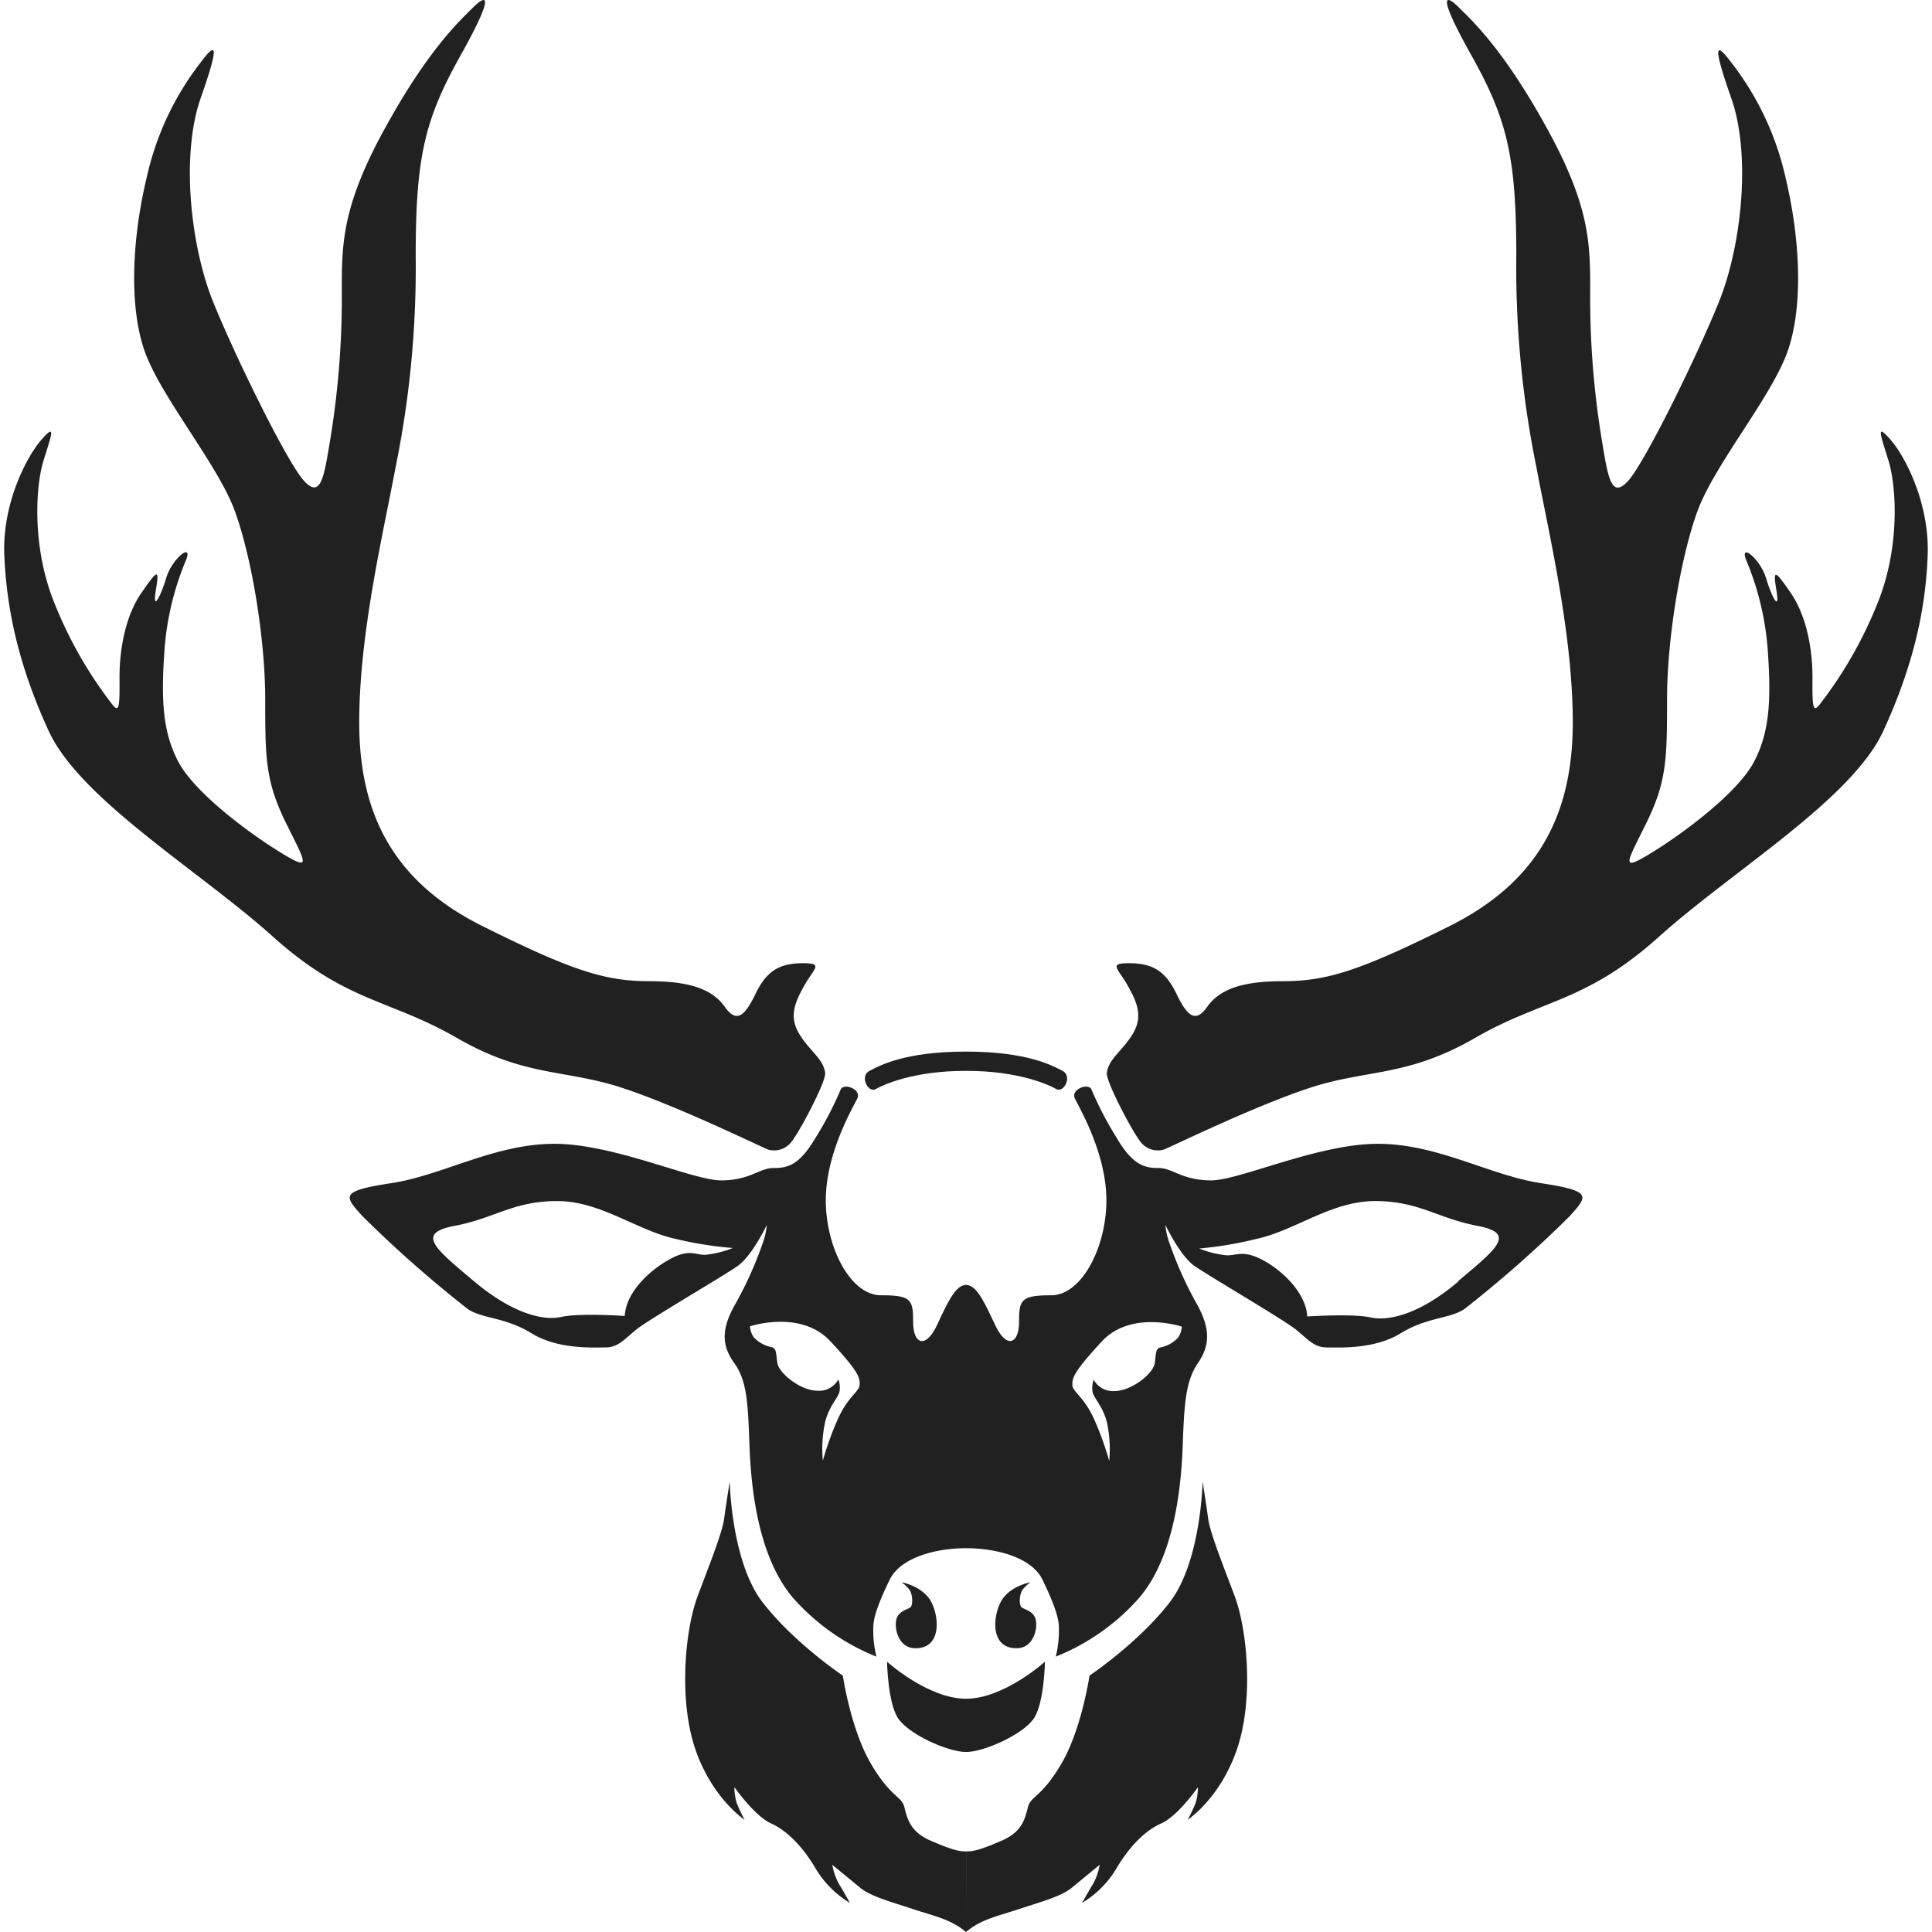 <!-- Copyright (c) 2022 - 2023 Jan Stehno -->
<svg xmlns="http://www.w3.org/2000/svg" viewBox="0 0 300 300"><title>muledeer</title><g id="muledeer"><g id="right"><path d="M150,300c2.36-2,5-2.48,8.3-3.58s6.47-1.92,8.15-3.31l4.31-3.55a9.34,9.34,0,0,1-1,2.92c-.77,1.25-1.73,3-1.73,3a15.52,15.52,0,0,0,5.22-5.17c1.94-3.35,4.42-6,7.05-7.16s5.72-5.65,5.72-5.65a8.82,8.82,0,0,1-.36,2.45,26.08,26.08,0,0,1-1.23,2.62s5-3.27,7.63-10.9,1.65-18.55-.36-23.88-3.81-9.85-4.1-12-.86-5.75-.86-5.75-.22,12.44-5.11,18.77-12.45,11.37-12.45,11.37-1.22,8.27-4.31,13.59-4.82,5.11-5.25,6.83-.87,3.82-4,5.18-4.32,1.71-5.61,1.71Z" transform="translate(0)" fill="#212121"/><path d="M150,272.05c2.84,0,9.14-2.84,10.65-5.39s1.61-8.63,1.61-8.63-6.36,5.75-12.26,5.75Z" transform="translate(0)" fill="#212121"/><path d="M157.84,255.94c2.77,0,3.35-3.31,2.95-4.57s-1.73-1.43-2.16-1.79-.36-2.13.22-2.81a6.51,6.51,0,0,1,1.15-1.08s-3.38.61-4.64,3.13S153.88,255.94,157.84,255.94Z" transform="translate(0)" fill="#212121"/><path d="M164,169.1c1.2.69,2.56-2,1-2.81s-5.46-3-15-3v3C158,166.25,162.78,168.4,164,169.1Z" transform="translate(0)" fill="#212121"/><path d="M239.27,183.72c-8-1.22-16-6.11-25.32-6.11s-21.44,5.68-25.9,5.68-6-1.92-8.1-1.92-4-.33-6.52-4.63a54.46,54.46,0,0,1-3.94-7.55c-.45-1.1-3.26-.05-2.59,1.37s4.9,8.49,4.9,15.82-3.86,14.75-8.56,14.75-5,.72-5,4.12-1.92,4.32-3.74.44-2.93-6.16-4.51-6.16V240.4c4.55,0,10.17,1.35,11.89,4.9s2.54,5.89,2.54,7.33a16.83,16.83,0,0,1-.48,4.61,34.14,34.14,0,0,0,12.9-9.07c5.52-6.42,6.57-17.21,6.81-23.69s.44-10,2.35-12.8,1.92-5.28,0-8.92a58.31,58.31,0,0,1-4.46-9.88,10.69,10.69,0,0,1-.58-2.68s2.25,4.79,4.51,6.37,13.95,8.4,15.82,9.93,2.78,2.73,4.75,2.73,7.36.32,11.46-2.2,7.56-2.23,9.86-3.74a186.23,186.23,0,0,0,16.4-14.46C246.6,185.66,247.25,184.94,239.27,183.72ZM183.52,206a3.53,3.53,0,0,1-.54,1.65,5,5,0,0,1-2.66,1.55c-.86.18-.79.68-1,2.41s-3.7,4.39-6.22,4.39a3.4,3.4,0,0,1-3.27-1.76,3.67,3.67,0,0,0-.18,1.87c.18,1,1.44,2,2.19,4.56a19.62,19.62,0,0,1,.4,6.19,47.78,47.78,0,0,0-2.34-6.47c-1.55-3.49-3.38-4.28-3.38-5.33s0-1.83,4.57-6.76S183.52,206,183.52,206Zm42.92-7c-6,5.09-10.84,6.19-13.62,5.57s-9.83-.15-9.83-.15c-.19-3.55-3.69-7-6.76-8.68s-4.08-.81-5.71-.81a15.75,15.75,0,0,1-4.31-1.06A57.67,57.67,0,0,0,195,192.4c6.09-1.29,11.7-5.9,18.51-5.9s9.74,2.69,15.87,3.84S232.48,193.84,226.44,198.92Z" transform="translate(0)" fill="#212121"/><path d="M171.87,166.64c-.15,1.35,4.53,10.28,5.64,11.11a3.38,3.38,0,0,0,3.2.76c1-.36,14.1-6.8,22.84-9.64s15-1.64,25.48-7.69,17.21-5.51,28.58-15.73,29.92-21.29,34.82-31.93,6.61-19.43,6.9-27.34S295.93,71,293.58,68.3s-1.59-.82-.34,3.21,1.87,13.71-1.87,22.58a64.84,64.84,0,0,1-8.58,15c-1.25,1.73-1.39,1.06-1.35-3.69s-1-9.91-3.4-13.37-2.77-3.81-2.2-.35-.71,1.07-1.61-1.91-4.07-5.5-3.13-2.91a44.47,44.47,0,0,1,3.41,14.27c.51,7.41.32,12.52-2.18,17.22s-10.64,10.84-15.77,14-4,1.73-.87-4.65,3.17-10,3.17-19.18,2.06-21.91,4.74-29.2,11.66-17.89,14.06-25,1.82-17.55-.44-26.9a44.92,44.92,0,0,0-8.34-17.65c-2.3-3.07-3.17-3.4-.05,5.47s1.58,23-1.92,31.65-11.53,25-14.12,27.81-3.09-.57-4-6a136.43,136.43,0,0,1-1.87-21.79c0-8.13.43-13.89-6.47-26.55S228.55,3.17,226.54,1.16s-3.6-2.45,2,7.55,6.91,15.9,6.91,31.15a154.69,154.69,0,0,0,3.16,32.87c1.8,9.71,5.61,25.54,5.61,39.42s-5,24.6-19.13,31.65-19.18,8.56-25.95,8.56-9.92,1.49-11.7,4-3.07,1.48-4.74-2-3.6-4.74-7.15-4.79-2,.72-.48,3.4,2.45,4.89.82,7.58S172.11,164.42,171.87,166.64Z" transform="translate(0)" fill="#212121"/></g><g id="left"><path d="M150,300c-2.36-2-5-2.48-8.3-3.58s-6.47-1.92-8.15-3.31l-4.31-3.55a9.34,9.34,0,0,0,1,2.92c.77,1.25,1.73,3,1.73,3a15.52,15.52,0,0,1-5.22-5.17c-1.94-3.35-4.42-6-7-7.16s-5.72-5.65-5.72-5.65a8.82,8.82,0,0,0,.36,2.45,26.08,26.08,0,0,0,1.23,2.62s-5-3.27-7.63-10.9-1.65-18.55.36-23.88,3.81-9.85,4.1-12,.86-5.75.86-5.75.22,12.44,5.11,18.77,12.45,11.37,12.45,11.37,1.22,8.27,4.31,13.59,4.82,5.11,5.25,6.83.87,3.82,4,5.18,4.32,1.71,5.61,1.71Z" transform="translate(0)" fill="#212121"/><path d="M150,272.05c-2.84,0-9.14-2.84-10.65-5.39s-1.61-8.63-1.61-8.63,6.36,5.75,12.26,5.75Z" transform="translate(0)" fill="#212121"/><path d="M142.16,255.94c-2.77,0-3.35-3.31-2.95-4.57s1.73-1.43,2.16-1.79.36-2.13-.22-2.81a6.51,6.51,0,0,0-1.15-1.08s3.38.61,4.64,3.13S146.12,255.94,142.16,255.94Z" transform="translate(0)" fill="#212121"/><path d="M136,169.1c-1.2.69-2.56-2-1-2.81s5.46-3,15-3v3C142,166.25,137.22,168.4,136,169.1Z" transform="translate(0)" fill="#212121"/><path d="M56.27,188.83a186.23,186.23,0,0,0,16.4,14.46c2.3,1.51,5.76,1.22,9.86,3.74s9.49,2.2,11.46,2.2,2.88-1.19,4.75-2.73,13.57-8.34,15.82-9.93,4.51-6.37,4.51-6.37a10.69,10.69,0,0,1-.58,2.68,58.31,58.31,0,0,1-4.46,9.88c-2,3.64-2,6.14,0,8.92s2.11,6.33,2.35,12.8,1.29,17.27,6.81,23.69a34.14,34.14,0,0,0,12.9,9.07,16.83,16.83,0,0,1-.48-4.61c0-1.44.81-3.79,2.54-7.33s7.34-4.9,11.89-4.9V199.53c-1.58,0-2.69,2.27-4.51,6.16s-3.74,3-3.74-.44-.29-4.12-5-4.12-8.56-7.41-8.56-14.75,4.22-14.41,4.9-15.82-2.14-2.47-2.59-1.37a54.46,54.46,0,0,1-3.94,7.55c-2.56,4.3-4.38,4.63-6.52,4.63s-3.64,1.92-8.1,1.92-16.62-5.68-25.9-5.68-17.33,4.89-25.32,6.11S53.4,185.66,56.27,188.83Zm72.65,19.42c4.61,4.93,4.57,5.72,4.57,6.76s-1.83,1.84-3.38,5.33a47.78,47.78,0,0,0-2.34,6.47,19.62,19.62,0,0,1,.4-6.19c.75-2.59,2-3.56,2.19-4.56a3.67,3.67,0,0,0-.18-1.87,3.4,3.4,0,0,1-3.27,1.76c-2.52,0-6-2.66-6.22-4.39s-.15-2.23-1-2.41A5,5,0,0,1,117,207.6a3.53,3.53,0,0,1-.54-1.65S124.32,203.32,128.92,208.25ZM70.64,190.34c6.13-1.15,9.06-3.84,15.87-3.84s12.42,4.61,18.51,5.9a57.67,57.67,0,0,0,8.77,1.39,15.75,15.75,0,0,1-4.31,1.06c-1.63,0-2.54-1-5.71.81s-6.57,5.13-6.76,8.68c0,0-7.05-.48-9.83.15s-7.58-.48-13.62-5.57S64.5,191.49,70.64,190.34Z" transform="translate(0)" fill="#212121"/><path d="M128.13,166.64c.15,1.35-4.53,10.28-5.64,11.11a3.38,3.38,0,0,1-3.2.76c-1-.36-14.1-6.8-22.84-9.64s-15-1.64-25.48-7.69-17.21-5.51-28.58-15.73S12.47,124.16,7.57,113.52,1,94.09.67,86.18,4.07,71,6.42,68.3s1.59-.82.34,3.21S4.89,85.22,8.63,94.09a64.84,64.84,0,0,0,8.58,15c1.25,1.73,1.39,1.06,1.35-3.69S19.55,95.5,22,92s2.77-3.81,2.2-.35.71,1.07,1.61-1.91,4.07-5.5,3.13-2.91a44.47,44.47,0,0,0-3.41,14.27c-.51,7.41-.32,12.52,2.18,17.22s10.64,10.84,15.77,14,4,1.73.87-4.65-3.17-10-3.17-19.18-2.06-21.91-4.74-29.2-11.66-17.89-14.06-25-1.82-17.55.44-26.9A44.92,44.92,0,0,1,31.12,9.74c2.3-3.07,3.17-3.4.05,5.47s-1.58,23,1.92,31.65,11.53,25,14.12,27.81,3.09-.57,4-6a136.43,136.43,0,0,0,1.87-21.79c0-8.13-.43-13.89,6.47-26.55S71.45,3.17,73.46,1.16s3.6-2.45-2,7.55-6.91,15.9-6.91,31.15a154.69,154.69,0,0,1-3.16,32.87c-1.8,9.71-5.61,25.54-5.61,39.42s5,24.6,19.13,31.65,19.18,8.56,25.95,8.56,9.92,1.49,11.7,4,3.07,1.48,4.74-2,3.6-4.74,7.15-4.79,2,.72.48,3.4-2.45,4.89-.82,7.58S127.89,164.42,128.13,166.64Z" transform="translate(0)" fill="#212121"/></g></g><g id="frame"><rect width="300" height="300" fill="none"/></g></svg>